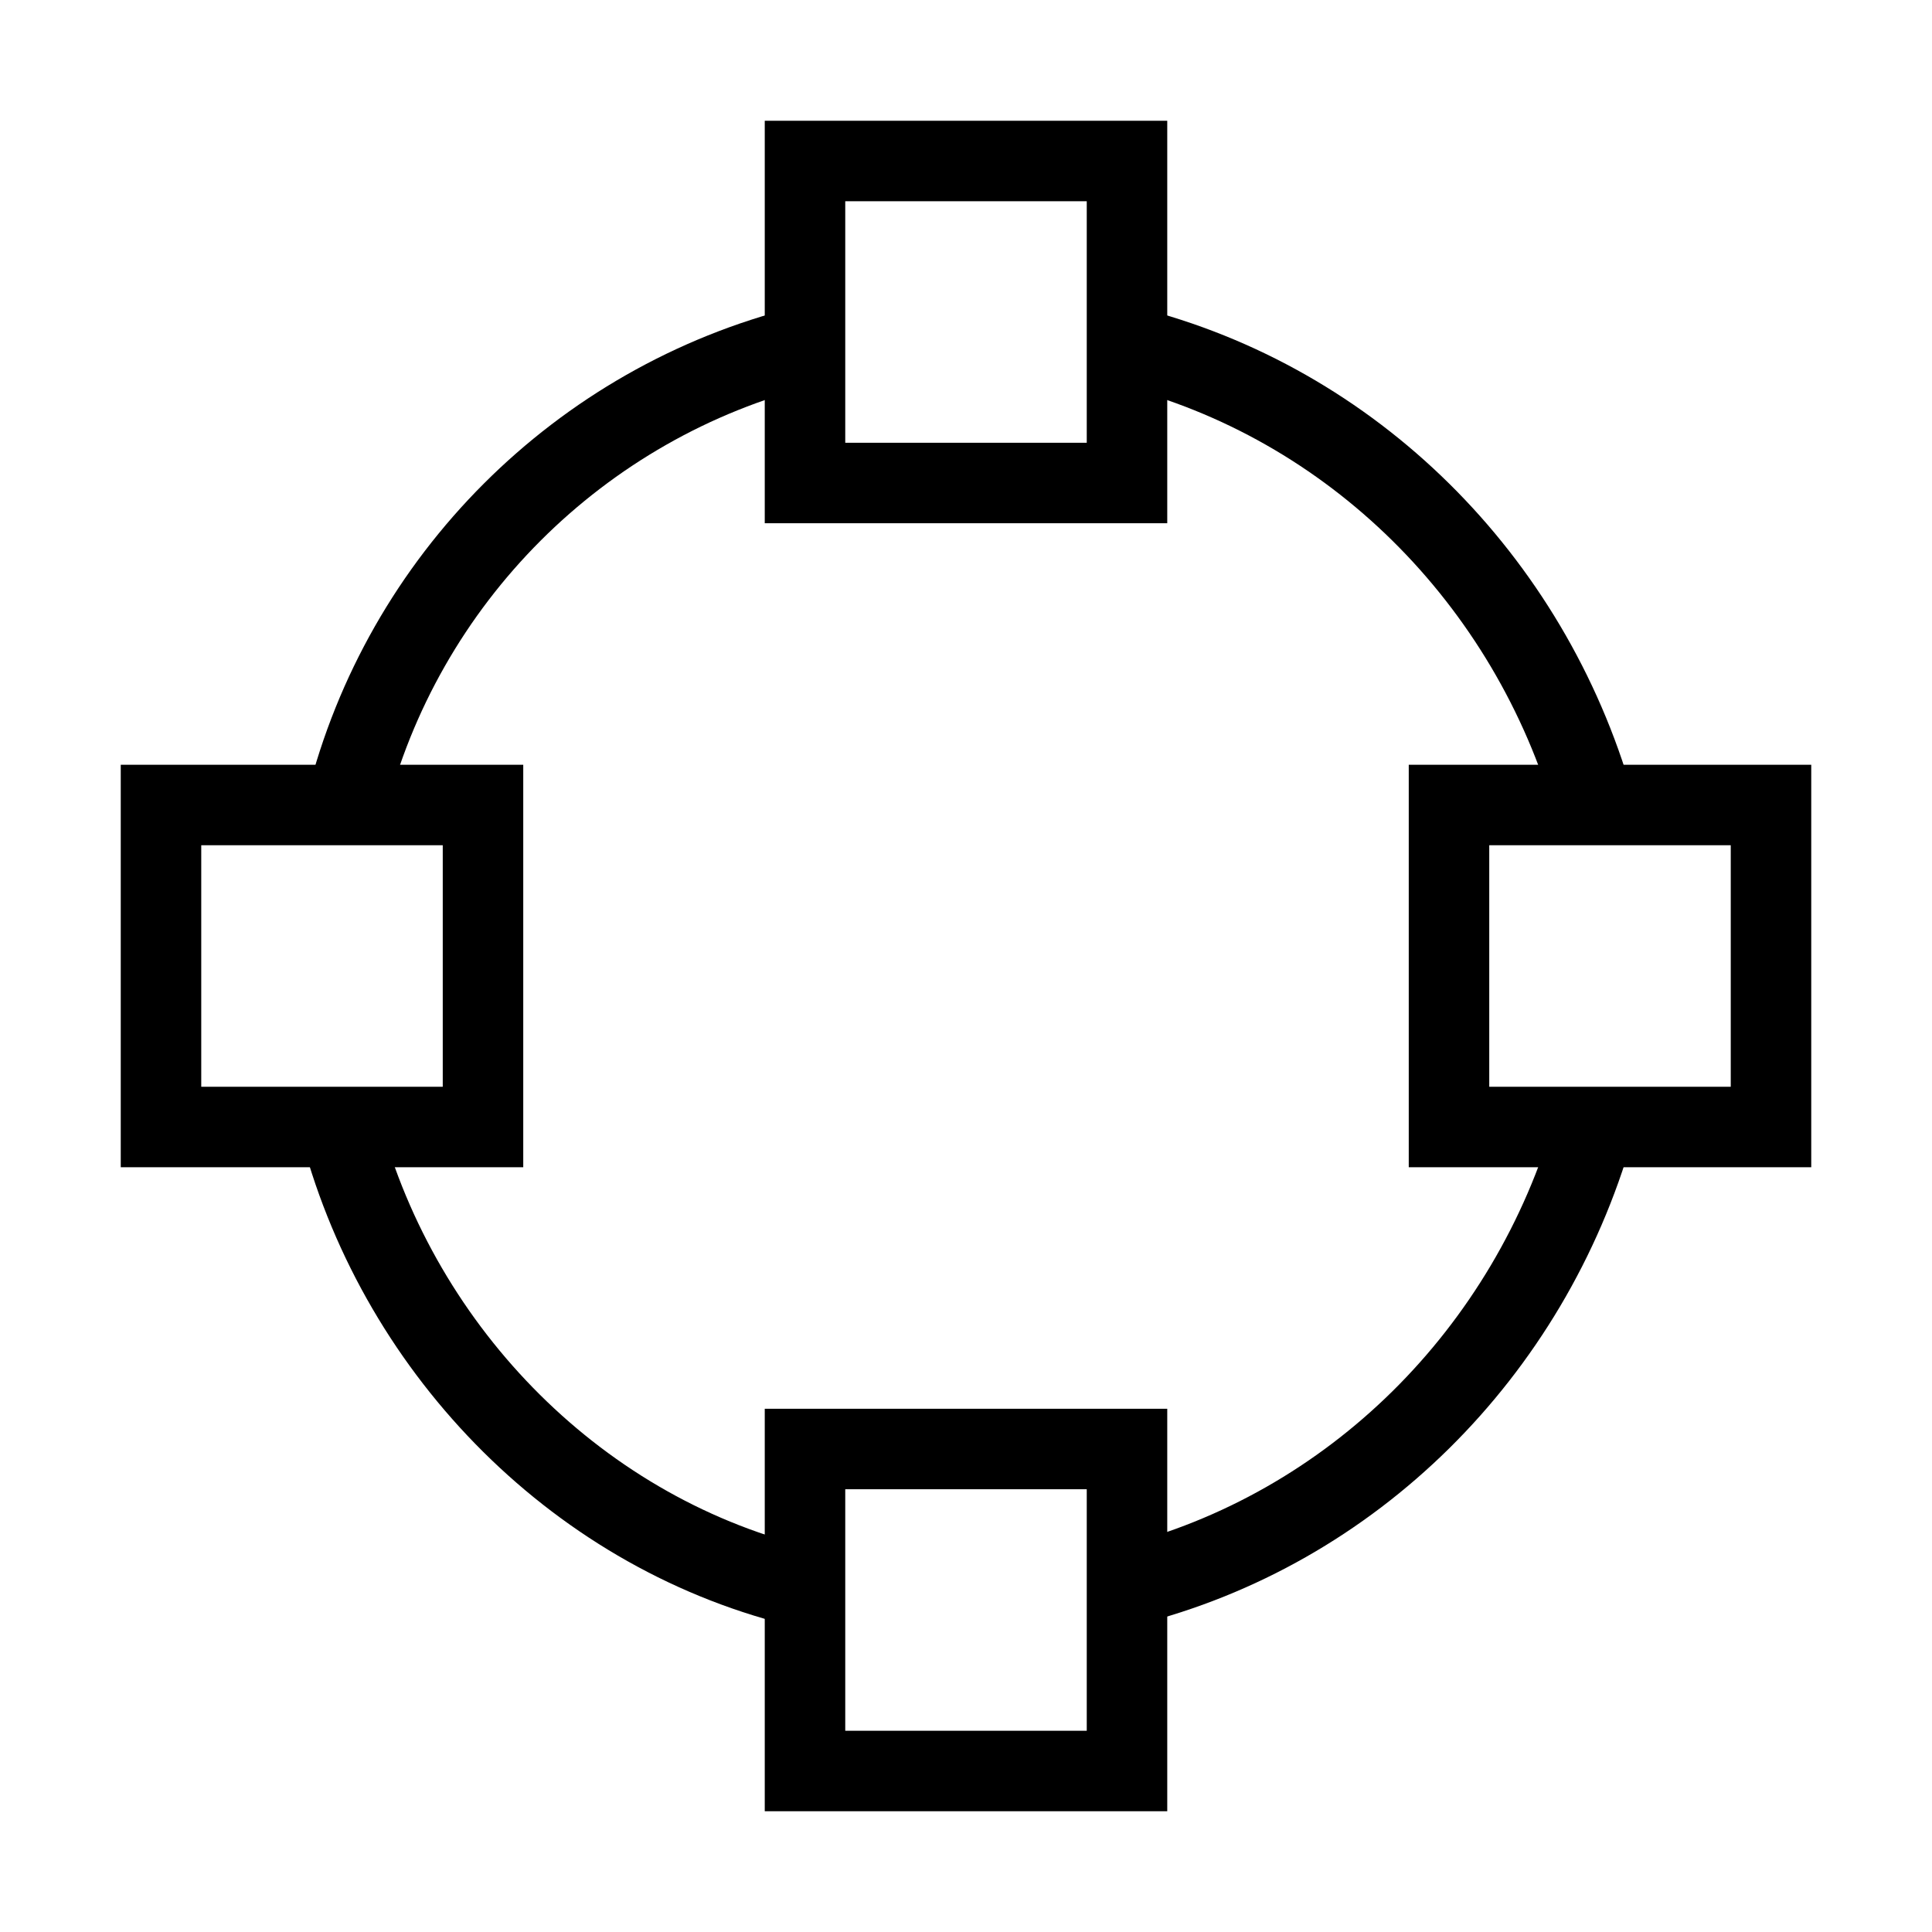 <svg id="nc_icon" xmlns="http://www.w3.org/2000/svg" xml:space="preserve" viewBox="0 0 24 24"><g fill="none" stroke="currentColor" stroke-miterlimit="10" class="nc-icon-wrapper"><path d="M4.3 10C5 7.2 7.2 5 10 4.3M9.9 19.7c-2.8-.7-5-3-5.7-5.8M19.8 14c-.8 2.8-3 5-5.8 5.7M14 4.3c2.8.7 5 2.9 5.8 5.7" data-cap="butt" data-color="color-2" vector-effect="non-scaling-stroke"/><path stroke-linecap="square" d="M10 2h4v4h-4zM2 10h4v4H2zM18 10h4v4h-4zM10 18h4v4h-4z" vector-effect="non-scaling-stroke"/></g></svg>
